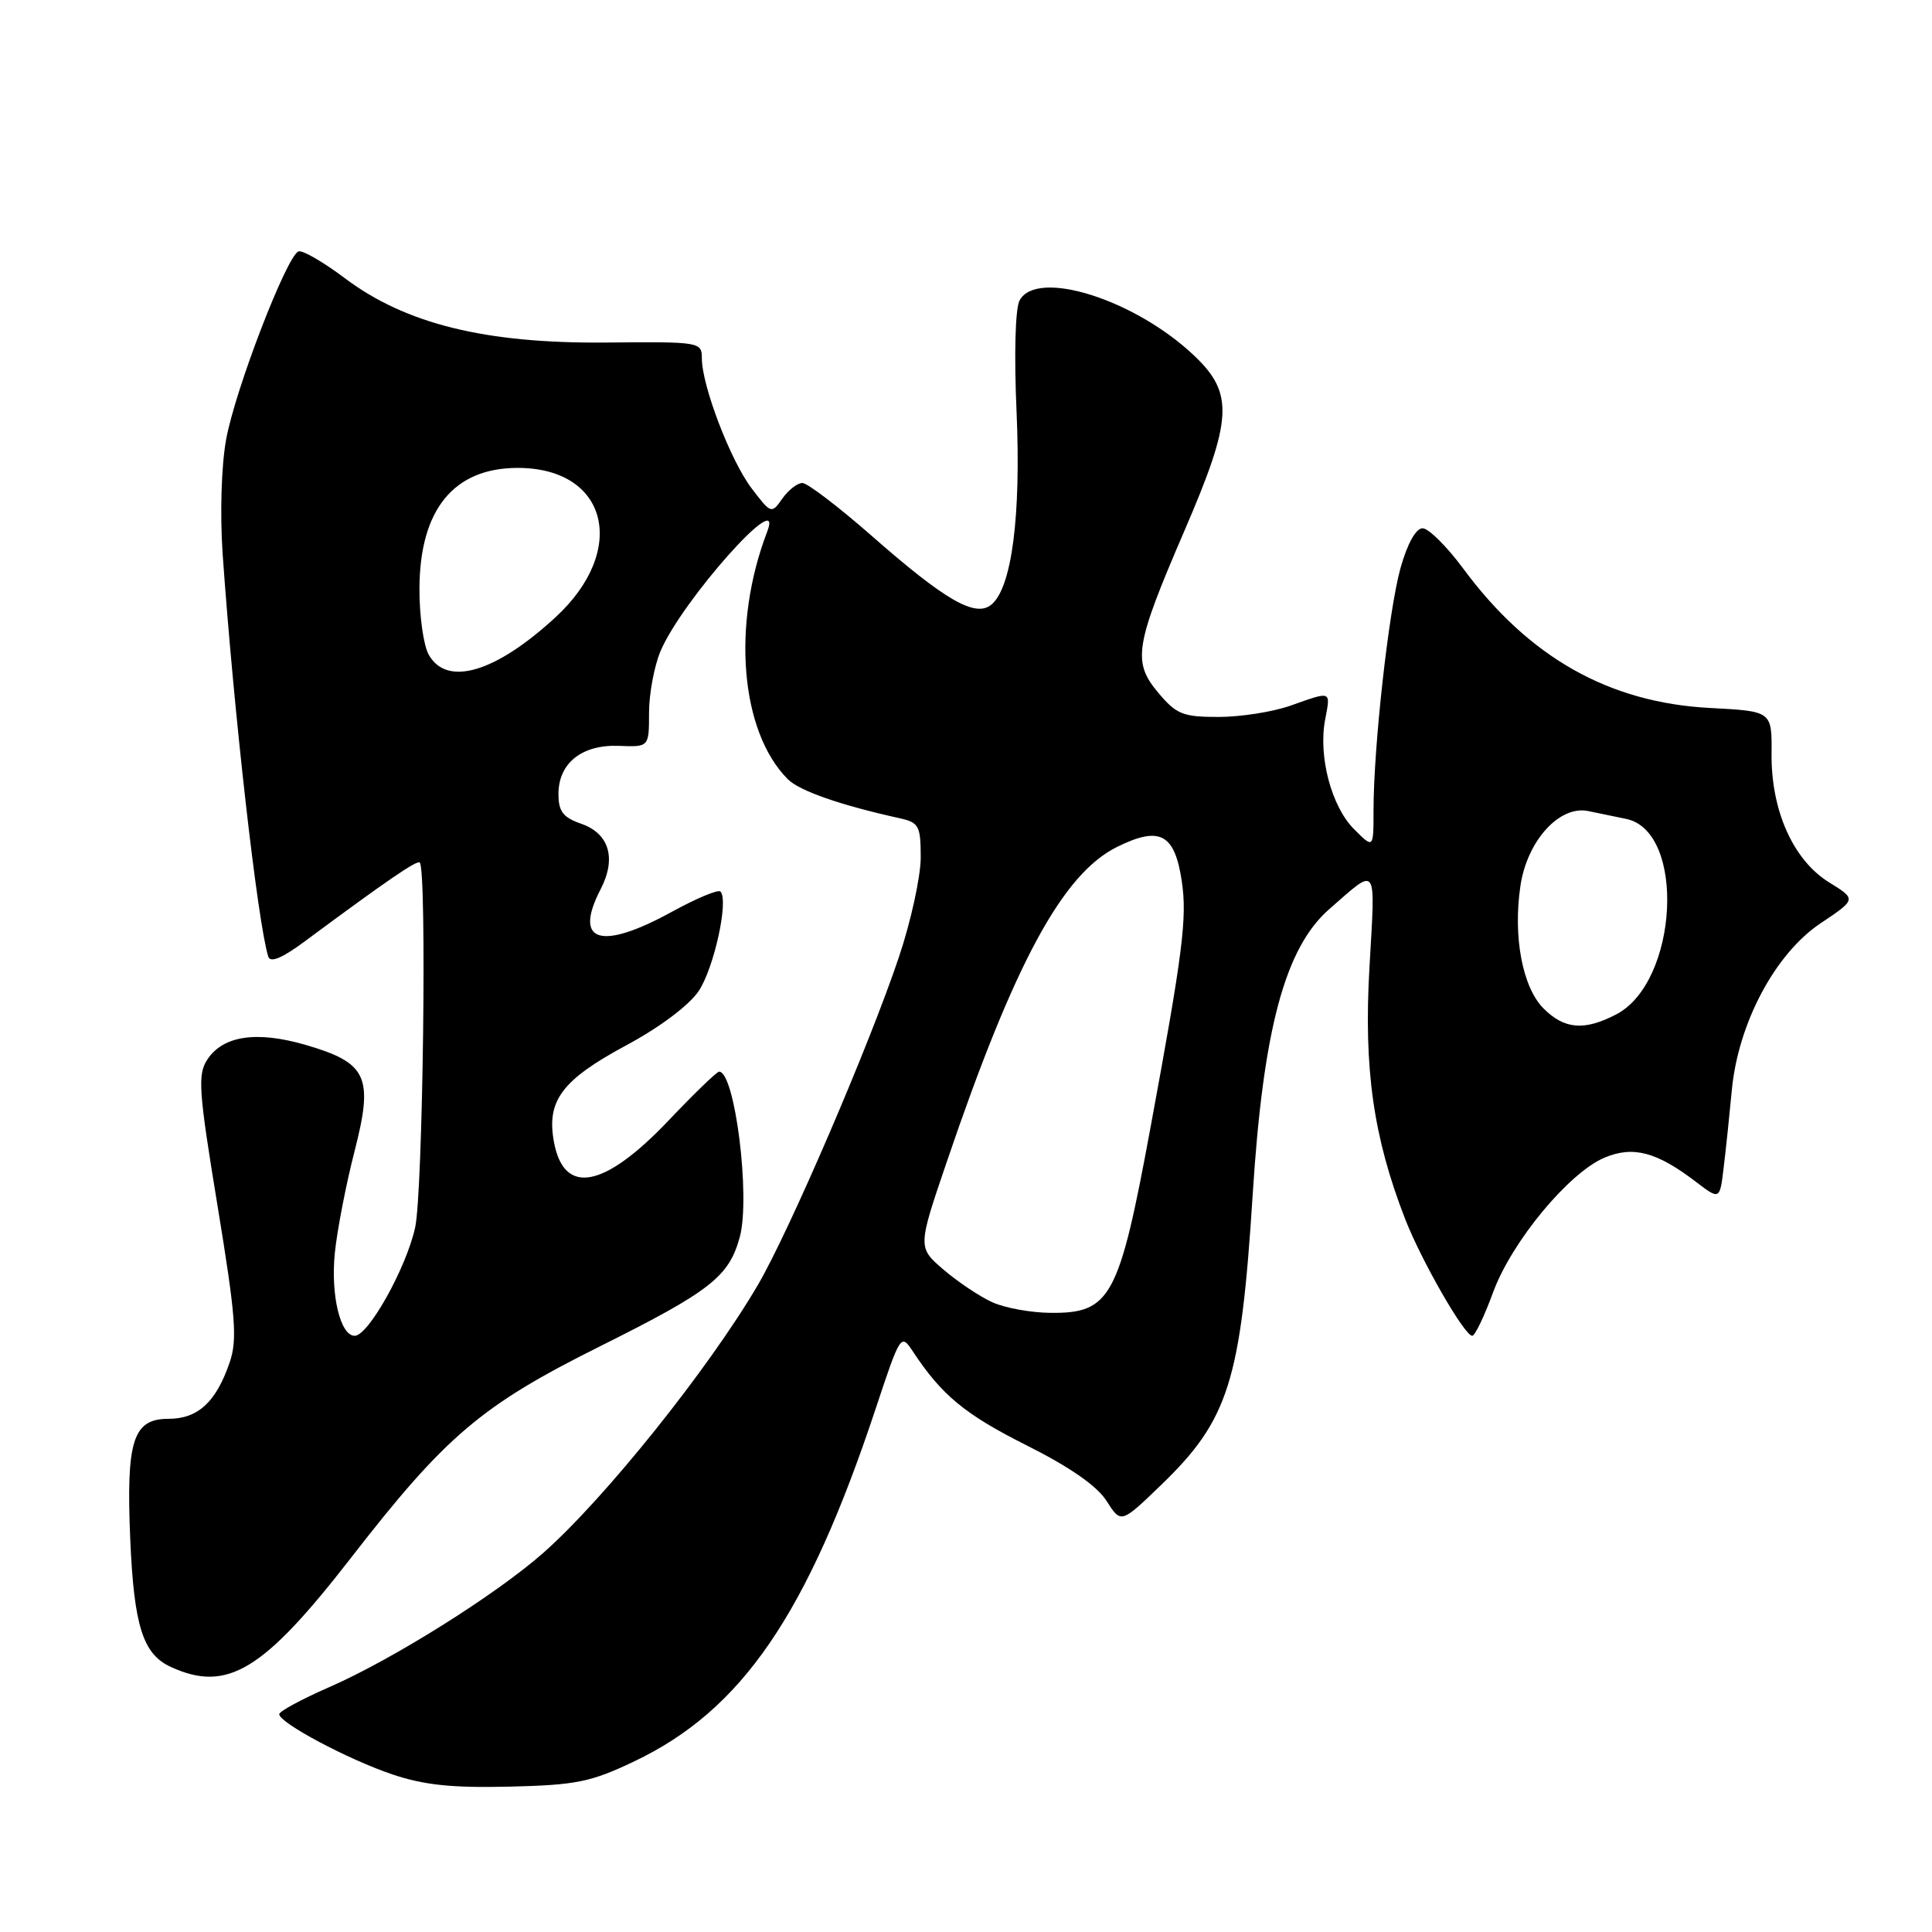 <?xml version="1.0" encoding="UTF-8" standalone="no"?>
<!DOCTYPE svg PUBLIC "-//W3C//DTD SVG 1.1//EN" "http://www.w3.org/Graphics/SVG/1.1/DTD/svg11.dtd" >
<svg xmlns="http://www.w3.org/2000/svg" xmlns:xlink="http://www.w3.org/1999/xlink" version="1.1" viewBox="0 0 256 256">
 <g >
 <path fill="currentColor"
d=" M 84.00 233.41 C 98.31 226.62 106.98 213.94 116.06 186.57 C 119.29 176.83 119.38 176.69 120.93 179.03 C 124.78 184.87 127.84 187.40 136.00 191.50 C 141.78 194.40 145.37 196.90 146.63 198.89 C 148.54 201.89 148.54 201.89 153.83 196.79 C 162.81 188.13 164.42 183.03 165.99 158.25 C 167.38 136.36 170.27 125.58 176.15 120.45 C 182.62 114.81 182.25 114.27 181.46 128.18 C 180.69 141.63 181.97 150.66 186.18 161.50 C 188.32 167.02 194.05 177.00 195.08 177.00 C 195.44 177.00 196.68 174.41 197.84 171.25 C 200.30 164.53 207.90 155.36 212.64 153.38 C 216.40 151.81 219.52 152.63 224.68 156.57 C 227.88 159.01 227.88 159.01 228.39 154.75 C 228.68 152.41 229.16 147.80 229.47 144.50 C 230.30 135.61 235.20 126.37 241.25 122.33 C 245.99 119.16 245.99 119.16 242.37 116.92 C 237.61 113.98 234.67 107.40 234.74 99.87 C 234.79 94.24 234.79 94.24 226.60 93.81 C 213.18 93.11 202.57 87.11 193.84 75.28 C 191.69 72.38 189.29 70.00 188.50 70.00 C 187.61 70.00 186.49 72.03 185.58 75.25 C 184.02 80.81 182.00 98.93 182.00 107.40 C 182.00 112.45 182.00 112.45 179.43 109.88 C 176.43 106.89 174.67 100.26 175.58 95.40 C 176.32 91.47 176.52 91.55 171.00 93.50 C 168.66 94.33 164.37 95.00 161.46 95.00 C 156.75 95.00 155.89 94.66 153.49 91.81 C 150.03 87.69 150.36 85.61 156.92 70.38 C 163.34 55.51 163.52 52.13 158.21 47.10 C 150.38 39.68 137.37 35.57 135.10 39.81 C 134.53 40.88 134.36 46.94 134.70 54.56 C 135.30 68.39 134.07 77.87 131.37 80.11 C 129.25 81.87 125.28 79.59 115.41 70.92 C 111.07 67.12 106.98 64.00 106.32 64.00 C 105.66 64.00 104.46 64.93 103.66 66.07 C 102.23 68.11 102.17 68.09 99.61 64.73 C 96.81 61.07 93.00 51.11 93.00 47.48 C 93.00 45.31 92.77 45.27 80.25 45.39 C 64.31 45.53 53.77 42.93 45.70 36.87 C 42.86 34.73 40.10 33.13 39.56 33.31 C 38.02 33.83 31.15 51.64 29.96 58.25 C 29.33 61.71 29.14 68.10 29.50 73.37 C 30.96 94.24 34.14 122.34 35.55 126.76 C 35.82 127.61 37.38 126.96 40.35 124.76 C 51.25 116.68 55.26 113.93 55.62 114.29 C 56.58 115.25 56.04 157.96 55.01 162.65 C 53.83 168.02 48.81 177.00 47.00 177.00 C 45.09 177.00 43.80 171.58 44.37 166.00 C 44.68 162.97 45.85 156.94 46.97 152.58 C 49.52 142.66 48.68 140.84 40.48 138.45 C 33.99 136.57 29.55 137.23 27.47 140.40 C 26.17 142.39 26.31 144.49 28.83 159.81 C 31.24 174.50 31.47 177.51 30.42 180.56 C 28.62 185.80 26.22 188.00 22.32 188.00 C 17.61 188.00 16.70 190.89 17.26 204.00 C 17.76 215.48 18.94 219.20 22.66 220.89 C 30.11 224.29 34.88 221.40 46.47 206.47 C 59.05 190.25 63.75 186.25 79.47 178.41 C 94.16 171.08 96.61 169.16 98.03 163.89 C 99.46 158.59 97.38 142.00 95.29 142.00 C 94.98 142.00 91.98 144.90 88.62 148.44 C 80.07 157.45 74.74 158.47 73.41 151.36 C 72.38 145.86 74.43 143.11 83.00 138.50 C 87.43 136.12 91.30 133.21 92.58 131.32 C 94.62 128.26 96.59 119.26 95.46 118.13 C 95.16 117.83 92.29 119.03 89.08 120.79 C 79.58 126.01 75.94 124.88 79.58 117.84 C 81.71 113.73 80.73 110.45 77.01 109.15 C 74.60 108.31 74.00 107.53 74.00 105.21 C 74.00 101.11 77.11 98.64 82.01 98.83 C 86.00 98.99 86.00 98.99 86.00 94.46 C 86.00 91.97 86.68 88.30 87.51 86.31 C 90.31 79.63 104.05 64.21 101.66 70.44 C 96.92 82.80 98.10 96.96 104.40 103.26 C 105.94 104.80 111.40 106.70 119.25 108.43 C 121.76 108.99 122.00 109.44 122.00 113.62 C 122.00 116.14 120.70 122.10 119.10 126.85 C 115.20 138.48 104.59 163.14 100.43 170.25 C 93.92 181.37 80.08 198.64 71.96 205.79 C 65.66 211.34 51.93 219.94 43.57 223.58 C 39.96 225.16 37.00 226.76 37.00 227.14 C 37.00 228.28 46.12 233.14 52.00 235.12 C 56.18 236.53 59.90 236.92 67.50 236.74 C 76.32 236.53 78.27 236.14 84.00 233.41 Z  M 131.50 172.56 C 129.85 171.82 126.95 169.88 125.04 168.25 C 121.59 165.29 121.59 165.29 125.47 153.90 C 134.42 127.59 140.80 115.79 148.02 112.22 C 153.68 109.42 155.65 110.46 156.59 116.75 C 157.32 121.62 156.74 126.17 152.43 149.50 C 148.28 171.97 147.17 174.03 139.21 173.96 C 136.62 173.94 133.15 173.31 131.50 172.56 Z  M 204.53 133.63 C 201.73 130.82 200.46 124.09 201.47 117.34 C 202.37 111.38 206.65 106.68 210.45 107.47 C 211.85 107.76 214.12 108.23 215.48 108.51 C 223.43 110.16 222.39 130.16 214.13 134.43 C 209.91 136.61 207.30 136.39 204.53 133.63 Z  M 56.81 86.75 C 56.11 85.51 55.56 81.55 55.58 77.94 C 55.63 67.51 60.13 62.00 68.60 62.00 C 80.53 62.00 83.29 72.87 73.61 81.79 C 65.65 89.13 59.21 91.03 56.81 86.75 Z "/>
</g>
</svg>